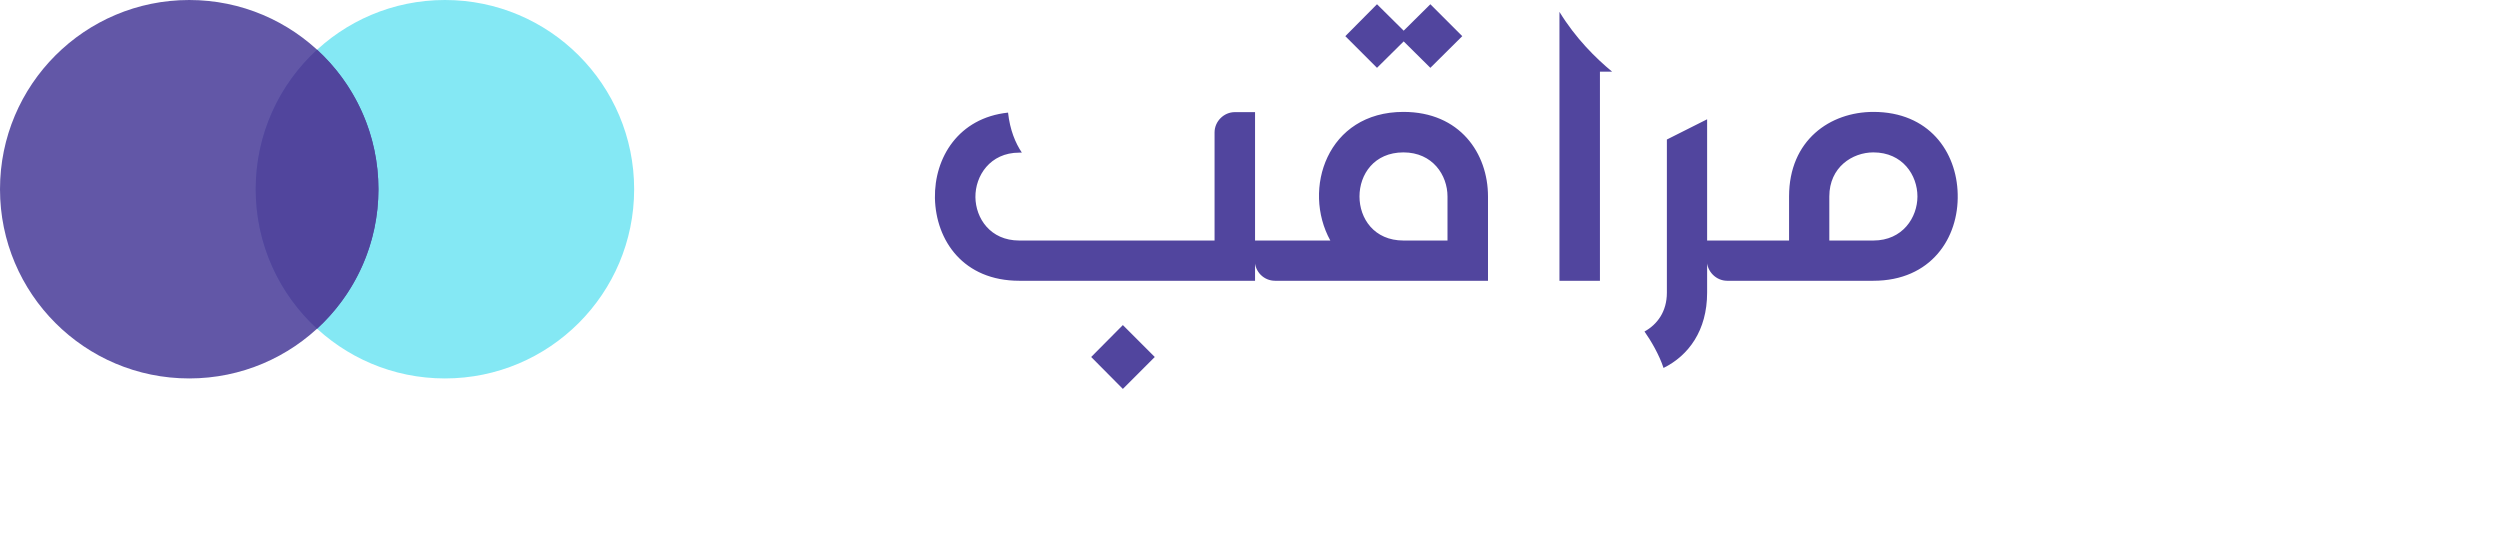 <svg width="205" height="44" viewBox="0 0 205 44" fill="none" xmlns="http://www.w3.org/2000/svg">
<circle cx="36.484" cy="15.516" r="15.516" fill="#84E8F4"/>
<path fill-rule="evenodd" clip-rule="evenodd" d="M26 26.955C29.093 24.118 31.032 20.044 31.032 15.516C31.032 10.989 29.093 6.914 26 4.078C22.907 6.914 20.968 10.989 20.968 15.516C20.968 20.044 22.907 24.118 26 26.955Z" fill="#51459E"/>
<circle opacity="0.9" cx="15.516" cy="15.516" r="15.516" fill="#51459E"/>
<path d="M101.254 9.195C100.355 9.195 99.594 9.957 99.594 10.855V19.723H83.578C81.195 19.723 80.004 17.887 79.984 16.168C79.965 14.43 81.176 12.516 83.578 12.516H83.793C83.266 11.734 82.816 10.66 82.66 9.234C78.598 9.664 76.606 12.926 76.664 16.246C76.742 19.742 79.008 23.023 83.578 23.023H102.914V9.195H101.254ZM89.477 29.273L92.074 31.891L94.691 29.273L92.074 26.656L89.477 29.273ZM115.102 3.395L117.289 5.562L119.906 2.965L117.289 0.348L115.102 2.516L112.914 0.348L110.316 2.965L112.914 5.562L115.102 3.395ZM102.895 19.723V21.363C102.895 22.281 103.637 23.023 104.555 23.023H122.016V16.109C122.016 12.574 119.711 9.176 115.082 9.176C108.812 9.176 106.762 15.523 109.086 19.723H102.895ZM115.082 19.723C110.277 19.723 110.277 12.496 115.082 12.496C117.484 12.496 118.695 14.371 118.695 16.109V19.723H115.082ZM127.875 23.023H131.195V5.875H132.191C130.844 4.762 129.203 3.141 127.875 0.973V23.023ZM136.684 11.441V24C136.684 25.562 135.883 26.617 134.848 27.184C135.375 27.926 136.059 29.098 136.41 30.172C138.461 29.156 139.984 27.105 139.984 24V9.781L136.684 11.441ZM146.703 19.723H139.965V21.363C139.965 22.262 140.727 23.023 141.625 23.023H153.617C158.344 23.023 160.629 19.508 160.531 15.914C160.453 12.438 158.168 9.176 153.617 9.176C150.082 9.176 146.703 11.48 146.703 16.109V19.723ZM150.004 19.723V16.109C150.004 13.707 151.898 12.496 153.617 12.496C156.02 12.496 157.23 14.371 157.23 16.109C157.23 17.828 156.02 19.723 153.617 19.723H150.004Z" fill="#51459E"/>
</svg>
